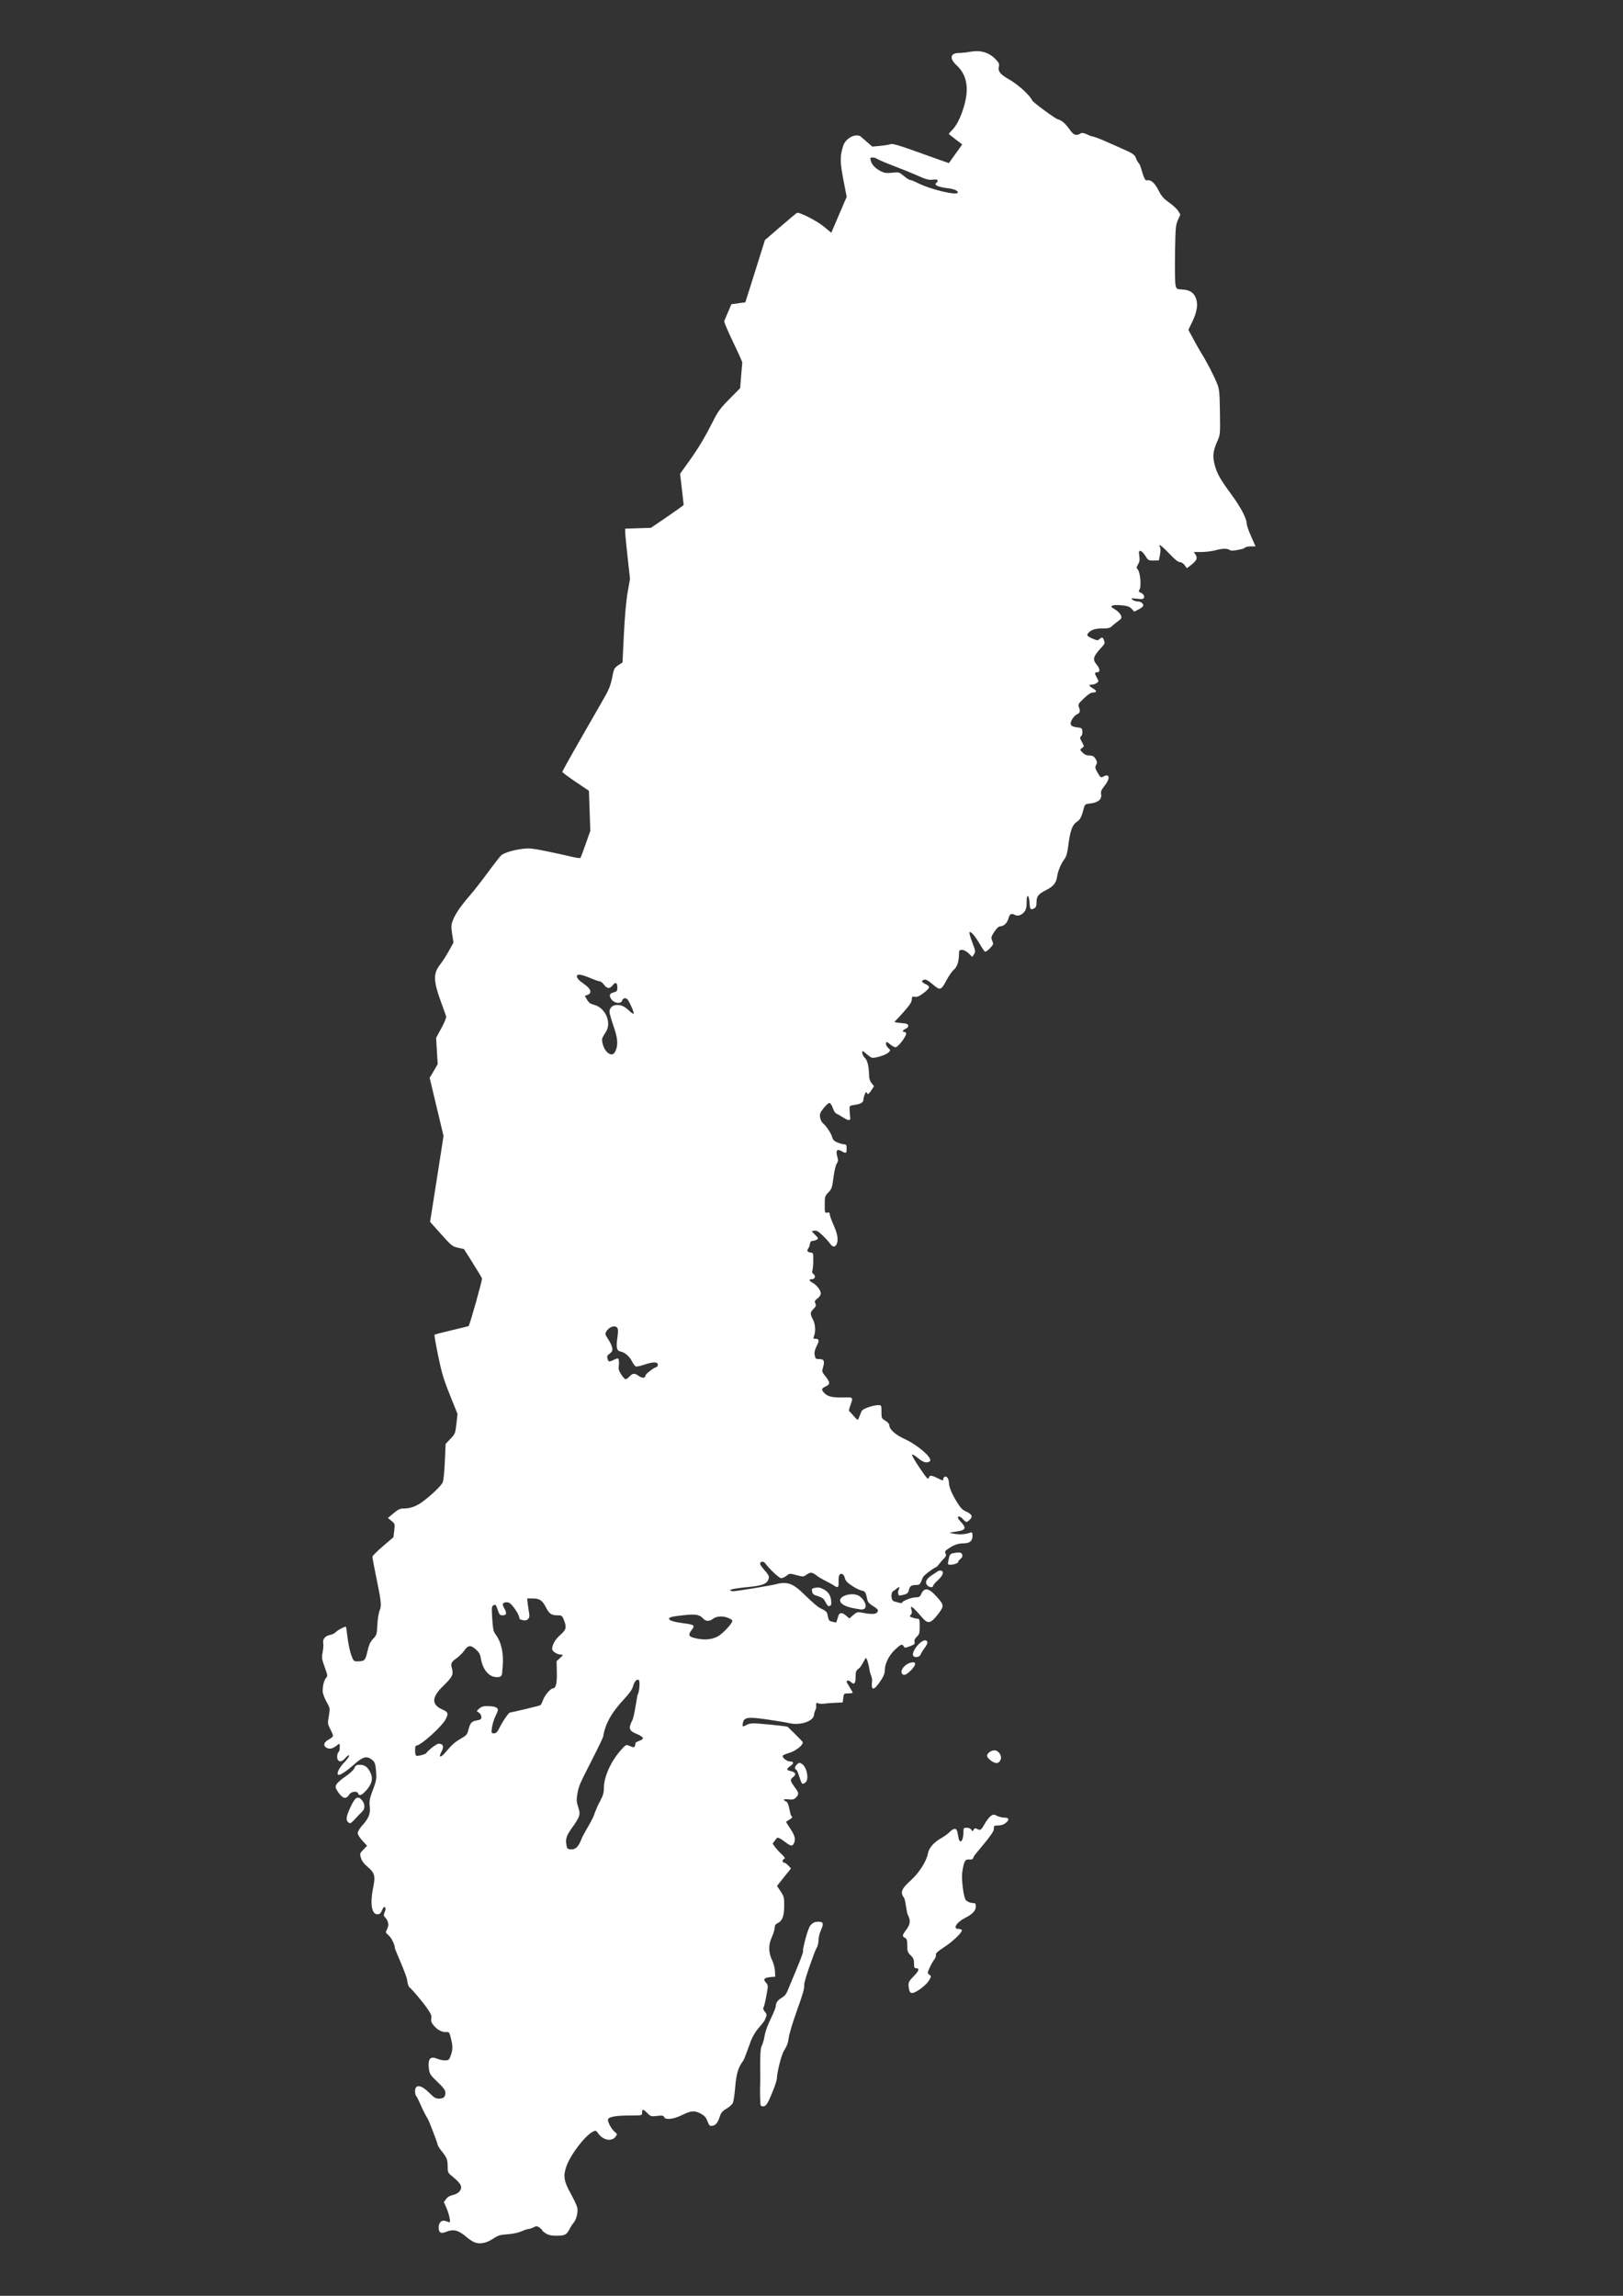 <?xml version="1.0" encoding="utf-8"?>
<!-- Generator: Adobe Illustrator 16.0.3, SVG Export Plug-In . SVG Version: 6.00 Build 0)  -->
<!DOCTYPE svg PUBLIC "-//W3C//DTD SVG 1.1//EN" "http://www.w3.org/Graphics/SVG/1.1/DTD/svg11.dtd">
<svg version="1.1" id="svg2" xmlns:svg="http://www.w3.org/2000/svg"
	 xmlns="http://www.w3.org/2000/svg" xmlns:xlink="http://www.w3.org/1999/xlink" x="0px" y="0px" width="744.094px"
	 height="1052.363px" viewBox="0 0 744.094 1052.363" enable-background="new 0 0 744.094 1052.363" xml:space="preserve">
<rect x="0" y="0" width="744.094" height="1052.363" fill="#333333" stroke="none"/>
<path id="path1380" fill="#FFFFFF" d="M217.303,1027.734c-0.872-0.395-2.379-1.408-3.349-2.254
	c-3.695-3.221-6.101-3.836-9.474-2.426c-2.354,0.982-3.367,0.359-3.367-2.07c0-2.307,1.458-3.57,3.31-2.865
	c0.767,0.291,1.519,0.529,1.672,0.529c0.596,0-0.259-3.998-1.404-6.566l-1.206-2.705l1.049-1.404
	c0.668-0.895,1.78-1.551,3.064-1.811c1.108-0.223,2.421-0.893,2.917-1.486c1.802-2.162,1.085-3.639-3.606-7.434
	c-1.521-1.23-1.674-1.613-1.674-4.176c0-3.145-0.387-4.107-2.902-7.221c-0.954-1.182-1.735-2.52-1.735-2.973
	c0-0.455-3.854-10.732-4.617-11.883c-0.753-1.133-2.144-3.865-3.09-6.07s-1.918-4.131-2.159-4.281
	c-0.241-0.148-0.438-1.076-0.438-2.059c0-3.363,2.832-3.01,6.604,0.822c2.062,2.096,2.86,2.572,4.301,2.572
	c2.154,0,3.006-0.766,3.006-2.703c0-1.146-0.793-2.227-3.613-4.92c-3.222-3.08-3.647-3.715-3.929-5.865
	c-0.613-4.678,0.541-6.146,3.77-4.797c1.01,0.422,2.626,0.768,3.59,0.768c1.433,0,1.856-0.258,2.316-1.416
	c1.259-3.166,1.357-4.756,0.508-8.234c-0.809-3.312-0.921-3.48-2.253-3.34c-1.809,0.189-4.035-0.979-5.749-3.016
	c-1.185-1.406-1.32-1.926-1.05-4.01c0.282-2.182-9.268-12.941-9.788-13.234c-0.668-0.379-1.076-1.488-1.391-3.789
	c-0.307-2.244-5.597-13.959-5.597-14.467c0-1.613-1.553-4.709-2.977-5.934c-1.3-1.117-1.335-1.264-0.623-2.596
	c0.958-1.787,0.714-3.789-0.638-5.248c-0.941-1.016-0.984-1.311-0.395-2.734c0.471-1.137,0.502-1.752,0.106-2.148
	c-0.396-0.395-0.778-0.018-1.336,1.316c-0.615,1.473-1.068,1.871-2.123,1.871c-2.763,0-3.464-5.066-1.802-13.025
	c0.924-4.426,0.421-6.102-2.586-8.621c-1.75-1.463-2.742-2.773-3.161-4.17c-0.588-1.963-0.548-2.098,1.105-3.805l1.715-1.77
	l-2.144-2.324c-1.239-1.346-2.144-2.834-2.144-3.529c0-0.701,0.959-2.264,2.302-3.748c2.775-3.066,3.588-5.225,3.201-8.498
	c-0.3-2.529-0.063-3.602,1.999-9.047c0.914-2.414,1.141-3.863,0.969-6.184c-0.331-4.455-0.586-5.168-2.295-6.385
	c-2.229-1.586-4.045-0.99-8.136,2.678c-3.403,3.053-6.51,5-7.074,4.438c-0.707-0.707,0.609-3.273,2.906-5.67
	c1.375-1.434,2.353-2.842,2.174-3.131c-0.182-0.295-0.911,0.189-1.663,1.104c-1.46,1.775-2.83,2.084-3.55,0.797
	c-0.517-0.924-0.223-3.166,0.47-3.596c0.25-0.154,0.454-1.113,0.454-2.133c0-1.705-0.072-1.793-0.901-1.107
	c-2.131,1.764-3.658,2.207-5.046,1.463c-1.842-0.986-1.46-2.58,0.923-3.852c1.062-0.566,1.932-1.324,1.932-1.684
	c0.001-0.359-0.569-1.752-1.267-3.092c-1.208-2.32-1.239-2.607-0.658-5.973c0.61-3.533,0.608-3.539-1.102-6.627
	c-0.968-1.746-1.711-3.828-1.711-4.787c0-2.535,0.632-5.031,1.533-6.051c0.851-0.965,0.884-0.779-1.21-6.713
	c-0.713-2.02-0.773-2.951-0.333-5.152c0.295-1.477,0.413-3.33,0.261-4.119c-0.351-1.826,0.942-3.328,3.237-3.76
	c0.935-0.174,2.115-0.777,2.624-1.34c0.835-0.924,4.267-2.691,4.581-2.361c0.071,0.076,0.393,2.338,0.717,5.031
	c0.323,2.691,1.073,6.227,1.665,7.857c0.998,2.744,1.194,2.961,2.682,2.955c3.479-0.016,3.793-0.316,4.753-4.553
	c0.69-3.051,1.282-4.355,2.613-5.773c1.636-1.74,1.732-2.059,1.945-6.439c0.125-2.58,0.592-5.49,1.06-6.609
	c0.951-2.273,0.789-3.721-1.86-16.615c-0.823-4.006-1.481-7.6-1.463-7.986c0.019-0.389,2.196-2.561,4.84-4.826l4.807-4.123
	l0.351-3.072c0.342-3,0.312-3.105-1.27-4.396l-1.621-1.322l2.577-2.174c2.042-1.723,2.985-2.174,4.545-2.176
	c3.194-0.004,5.907-0.99,8.924-3.242c3.854-2.877,8.201-7.025,9.009-8.598c0.406-0.789,0.809-4.516,1.032-9.539l0.366-8.242
	l2.215-2.318c2.131-2.232,2.234-2.49,2.727-6.861l0.512-4.543l-3.485-8.666c-2.9-7.209-3.807-10.238-5.401-18.035
	c-1.054-5.154-1.803-9.484-1.665-9.623s3.687-1.059,7.886-2.047s7.68-1.842,7.735-1.9c0.588-0.615,6.383-21.242,6.144-21.867
	c-0.177-0.463-2.11-3.682-4.295-7.154l-3.972-6.312l-2.714-0.584c-2.564-0.553-2.992-0.896-7.766-6.236l-5.051-5.65l1.692-10.67
	c0.931-5.867,2.319-14.727,3.084-19.686l1.393-9.015l-3.179-13.305l-3.179-13.304l1.833-3.127l1.833-3.128l-0.354-6.058
	l-0.354-6.058l2.438-4.472c1.341-2.46,2.319-4.859,2.173-5.333c-0.146-0.474-1.116-3.179-2.157-6.013
	c-3.805-10.365-3.902-13.636-0.529-17.882c0.966-1.217,2.718-3.947,3.894-6.068l2.138-3.856l-0.593-3.872
	c-0.497-3.249-0.466-4.227,0.196-6.076c1.047-2.927,3.683-6.833,7.758-11.494c1.836-2.1,5.635-6.948,8.443-10.773
	c2.807-3.826,5.538-7.332,6.069-7.792c1.361-1.178,5.551-2.453,9.751-2.967c3.045-0.373,4.655-0.22,10.792,1.029
	c3.967,0.807,9.068,1.919,11.334,2.472c2.267,0.553,4.263,0.847,4.436,0.654c0.172-0.193,1.266-3.069,2.431-6.392l2.117-6.04
	l-0.318-9.176l-0.318-9.176l-6.085-4.104c-3.347-2.257-6.095-4.309-6.105-4.56c-0.011-0.251,3.389-6.395,7.555-13.653
	s9.037-15.748,10.825-18.865c3.262-5.687,3.697-6.799,4.771-12.185c0.5-2.507,0.848-3.088,2.509-4.188l1.929-1.276l0.637-13.029
	c0.402-8.221,1.037-15.291,1.72-19.158l1.083-6.129l-1.101-9.886c-0.606-5.437-1.1-10.614-1.099-11.504l0.002-1.619l5.885-0.187
	l5.885-0.187l7.511-5.111c4.13-2.811,7.513-5.245,7.515-5.407c0.003-0.163-0.367-3.438-0.822-7.279l-0.827-6.982l3.886-5.421
	c4.531-6.323,7.337-10.989,11.112-18.482c2.337-4.64,3.424-6.118,7.637-10.384l4.912-4.975l0.443-5.587
	c0.244-3.073,0.483-5.82,0.531-6.105c0.047-0.285-1.807-4.434-4.121-9.22c-2.314-4.787-4.195-9.191-4.181-9.787l3.322-7.782
	l3.191-0.428l3.192-0.427l2.309-7.301c1.27-4.016,3.286-10.431,4.482-14.256l2.173-6.956l7.162-6.183
	c3.939-3.4,7.347-6.248,7.571-6.327c1.127-0.397,9.238,3.764,12.314,6.318l3.4,2.821l3.523-8.239l3.525-8.239l-1.518-7.851
	c-1.576-8.158-1.59-10.952-0.076-15.539c1.107-3.355,5.291-5.7,7.84-4.394l5.508,4.765l3.605-0.335
	c1.982-0.184,4.141-0.537,4.797-0.783c0.926-0.349,3.994,0.565,13.812,4.113c6.943,2.508,12.74,4.565,12.885,4.57l6.125-8.556
	c0,0-6.129-4.622-6.129-4.815s0.594-0.908,1.318-1.589c2.127-1.999,4.201-6.111,5.678-11.252c2.355-8.214,1.238-14.278-3.428-18.598
	c-3.469-3.211-2.959-5.672,1.176-5.672c1.15,0,3.52-0.263,5.262-0.584c4.381-0.807,8.27,0.312,11.172,3.214
	c1.783,1.784,2.027,2.289,1.738,3.607c-0.48,2.185,0.658,3.62,4.641,5.847c4.012,2.243,9.66,7.359,10.582,9.583
	c0.408,0.986,10.547,8.383,11.672,8.687c2.033,0.547,3.418,1.773,6.018,5.325c1.531,2.092,2.752,2.395,4.648,1.152
	c1.09-0.713,4.266,1.295,4.795,1.295c0.531,0,2.889,0.812,5.24,1.803c2.354,0.992,10.689,4.702,12.133,5.41
	c1.947,0.957,2.758,1.696,3.139,2.873c0.283,0.871,0.912,1.98,1.398,2.464c1.033,1.031,2.031,8.017,3.52,7.72
	c2.014-0.403,3.65,1.055,5.682,5.062c1.133,2.233,2.213,3.433,4.594,5.103c1.711,1.201,3.572,2.929,4.137,3.84l1.023,1.656
	l-1.121,2.514c-1.029,2.308-1.139,3.55-1.33,15.137c-0.117,6.943-0.016,13.511,0.223,14.596c0.43,1.953,0.461,1.975,3.113,2.118
	c3.277,0.177,5.133,1.318,6.166,3.791c1.152,2.755,0.641,6.393-1.529,10.878l-1.848,3.819c0,0,4.271,8.021,5.672,10.253
	c2.857,4.561,6.018,10.663,7.594,14.668c0.914,2.319,1.074,4.04,1.201,12.88c0.146,10.055,0.129,10.249-1.211,13.295
	c-1.936,4.404-2.219,6.81-1.248,10.6c1.059,4.128,2.477,6.673,7.59,13.615c4.361,5.921,7.125,11.134,7.125,13.443
	c0,0.747,0.914,3.418,2.031,5.937l2.033,4.578h-2.227c-1.352,0-2.48,0.304-2.869,0.773c-0.352,0.425-5.814,1.543-6.498,1.027
	c-1.252-0.948-3.355-0.947-6.896,0.003c-1.559,0.418-4.404,0.764-6.324,0.767l-3.49,0.006l0.822,1.253
	c1.021,1.559,0.484,2.747-2.15,4.756l-1.855,1.415l-1.016-1.394c-0.59-0.811-1.506-1.394-2.189-1.394
	c-0.793,0-2.355-1.252-4.822-3.864c-3.477-3.685-5.379-4.997-4.289-2.96c0.305,0.568,0.295,1.861-0.023,3.478l-0.51,2.573
	l-2.416,0.035c-2.305,0.034-2.48-0.067-3.801-2.19c-0.762-1.224-1.77-2.225-2.236-2.225c-0.717,0-0.797,0.366-0.504,2.315
	c0.262,1.752,0.127,2.687-0.557,3.843c-0.818,1.388-0.828,1.613-0.1,2.451c1.08,1.24,1.639,7.579,0.795,9.009
	c-0.447,0.761-0.465,1.125-0.057,1.273c1.516,0.555,2.412,1.618,2.084,2.475c-0.299,0.776-0.773,0.858-3.305,0.574
	c-2.717-0.305-2.875-0.268-1.957,0.457c0.551,0.434,1.605,0.788,2.346,0.788c1.445,0,2.58,0.833,2.58,1.896
	c0,0.363-0.932,1.135-2.07,1.716l-2.072,1.057l-1.186-1.28c-0.938-1.011-1.896-1.353-4.559-1.625
	c-1.926-0.197-3.754-0.131-4.264,0.153c-0.777,0.436-0.66,0.635,0.924,1.57c2.473,1.459,3.777,3.47,2.92,4.502
	c-0.352,0.423-3.143,2.417-3.838,3.112c-1.061,1.061-1.762,1.265-4.346,1.265c-3.369,0-5.107,0.487-6.418,1.797
	c-1.281,1.282-1.072,1.664,1.547,2.823c2.15,0.952,2.488,0.98,3.26,0.282c1.189-1.076,1.5-0.988,2.102,0.593
	c0.449,1.184,0.318,1.591-0.957,2.962c-4.074,4.382-4.467,5.697-2.424,8.125c1.58,1.879,1.701,3.513,0.258,3.513
	c-1.266,0-1.289,0.484-0.129,2.56c0.869,1.555,0.865,1.64-0.1,2.36c-0.549,0.411-1.535,0.747-2.189,0.747
	c-1.619,0-1.488,0.599,0.359,1.651c1.928,1.096,1.982,1.953,0.125,1.967c-0.996,0.008-2.238,0.802-4.193,2.682
	c-2.617,2.517-2.746,2.757-2.221,4.148c0.68,1.799,0.434,2.556-1.045,3.216c-0.621,0.277-1.584,1.287-2.137,2.244
	c-1.33,2.296-0.68,3.331,2.307,3.67c2.09,0.237,2.279,0.382,2.422,1.847c0.09,0.927-0.156,1.848-0.592,2.208
	c-0.643,0.535-0.594,0.895,0.361,2.639c1.104,2.015,1.104,2.021,0.074,2.773c-1.021,0.747-1.02,0.765,0.219,2.083
	c0.812,0.864,1.805,1.333,2.834,1.337c1.898,0.009,2.512,0.372,3.363,1.989c0.514,0.973,0.516,1.467,0.008,2.413
	c-0.549,1.028-0.449,1.509,0.744,3.543c1.369,2.336,1.391,2.349,2.836,1.601c2.758-1.426,2.922,1.133,0.285,4.414
	c-1.463,1.822-1.764,2.569-1.539,3.841c0.395,2.243-1.357,3.767-4.805,4.175c-2.6,0.308-2.666,0.359-3.195,2.432
	c-0.896,3.521-1.621,4.994-2.854,5.8c-2.457,1.61-3.324,4.011-4.34,12.022c-0.322,2.55-0.844,4.293-1.541,5.152
	c-1.547,1.908-3.096,5.555-3.445,8.116c-0.395,2.867-1.684,4.484-4.867,6.098c-3.74,1.896-4.568,2.912-4.568,5.614
	c0,1.747-0.24,2.429-0.996,2.834c-1.738,0.93-2.041,0.603-2.199-2.389c-0.209-3.966-1.439-4.437-1.336-0.512
	c0.049,1.911-0.215,3.264-0.816,4.183c-1.115,1.701-3.129,2.53-4.441,1.827c-1.777-0.951-2.518-0.585-3.086,1.526
	c-0.58,2.153-2.111,3.605-3.855,3.655c-0.668,0.02-1.623,0.93-2.645,2.521c-1.479,2.305-1.549,2.611-0.93,4.085
	c0.635,1.509,0.578,1.69-1.08,3.449c-0.963,1.021-1.99,1.708-2.283,1.527c-0.293-0.182-1.439-1.884-2.551-3.784
	c-2.104-3.604-3.941-5.662-4.529-5.074c-0.189,0.189,0.383,2.251,1.271,4.581c1.51,3.95,1.564,4.318,0.816,5.46l-0.803,1.225
	l-1.652-1.6c-1.02-0.988-2.184-1.601-3.043-1.601c-1.264,0-1.393,0.179-1.404,1.932c-0.021,3.357-0.889,5.993-2.361,7.168
	c-0.766,0.612-2.227,2.683-3.246,4.601c-2.615,4.925-2.973,5.04-6.441,2.076c-2.119-1.812-3.143-2.367-3.906-2.125
	c-1.504,0.478-1.275,1.128,0.736,2.081c2.188,1.039,1.986,1.744-1.189,4.169c-1.736,1.325-2.764,1.761-3.799,1.609
	c-1.264-0.186-1.42-0.048-1.42,1.244c0,1.066-0.961,2.545-3.609,5.55c-1.986,2.254-3.898,4.284-4.252,4.512
	c-0.375,0.243,0.744,0.521,2.705,0.673c2.643,0.203,3.379,0.445,3.514,1.153c0.107,0.562-0.324,1.121-1.154,1.499
	c-1.459,0.665-1.762,1.469-0.553,1.469c0.426,0,0.773,0.375,0.773,0.833c0,1.182-3.461,5.75-4.641,6.124
	c-1.164,0.369-3.809-2.32-4.102-2.32c-0.93,0-0.572,1.797,0.547,2.755c1.031,0.884,1.039,0.967,0.172,1.923
	c-0.988,1.093-5.246,2.536-7.48,2.536c-0.93,0-4.139-3.092-4.299-3.092c-0.756,0-0.168,2.252,0.789,3.027
	c1.17,0.947,1.953,4.04,1.988,7.852c0.016,1.633,0.373,2.822,1.139,3.796l1.115,1.418c0,0-2.498,4.431-3.021,3.45
	c-0.549-1.024-0.58-1.017-1.174,0.289c-0.336,0.737-0.611,1.765-0.611,2.283c0,1.382-1.17,2.131-3.963,2.536
	c-2.434,0.353-2.477,0.392-2.414,2.151c0.037,0.985,0.152,2.487,0.258,3.338c0.174,1.38,0.059,1.53-1.074,1.403
	c-0.699-0.078-3.982-2.34-4.73-2.624c-0.961-0.364-1.582-1.172-2.105-2.739c-0.406-1.223-1.088-2.291-1.514-2.373
	c-0.426-0.083-1.643,0.961-2.703,2.318c-1.637,2.092-1.887,2.744-1.646,4.271c0.156,0.992,0.695,2.152,1.201,2.578
	c1.629,1.377,3.838,4.653,4.326,6.418c0.369,1.342,0.928,1.901,2.535,2.545c1.135,0.453,2.521,0.824,3.082,0.824
	c0.842,0,1.02,0.351,1.02,2.013c0,1.764-0.129,1.979-1.039,1.741c-0.57-0.148-2.047-1.178-2.598-1.178
	c-1.115,0-1.258,0.914-0.533,3.438c0.354,1.234,0.268,1.91-0.361,2.809c-0.465,0.662-1.121,3.441-1.492,6.326
	c-0.604,4.672-0.816,5.303-2.33,6.863c-1.574,1.625-1.666,1.932-1.68,5.604c-0.014,3.754,0.025,3.877,1.146,3.662
	c0.887-0.168,1.158,0.02,1.158,0.803c0,0.562,0.812,2.82,1.805,5.016c1.828,4.053,2.248,6.963,1.27,8.793
	c-0.74,1.383-1.826,1.246-2.92-0.367c-0.51-0.752-2.057-2.453-3.439-3.781c-1.943-1.865-2.799-2.359-3.771-2.174l-1.258,0.24
	l1.637,1.689c1.59,1.641,1.607,1.703,0.584,2.25c-0.578,0.311-1.557,0.562-2.175,0.562c-0.862,0-0.914,2.43-1.3,2.939
	c-1.074,1.416-0.873,2.129,0.651,2.309c1.361,0.16,1.386,0.23,1.357,3.77c-0.016,1.982-0.205,4.023-0.42,4.533
	c-0.266,0.627-0.095,1.143,0.53,1.6c1.158,0.846,0.658,2.367-0.776,2.367c-1.442,0-1.311,0.717,0.292,1.572
	c1.921,1.029,3.814,3.457,3.814,4.893c0,0.766-0.57,1.656-1.504,2.346c-1.281,0.947-1.428,1.283-0.982,2.262
	c0.434,0.949,0.293,1.381-0.812,2.486c-1.609,1.607-1.655,2.342-0.309,4.855c1.107,2.064,1.342,5.432,0.529,7.572
	c-0.455,1.197-0.383,1.32,0.771,1.32c1.018,0,1.275,0.262,1.275,1.289c0,0.709-2.164,3.789-1.812,5.865
	c0.338,2.004,0.455,2.121,2.133,2.121c2.186,0,2.613,0.895,1.773,3.703c-0.592,1.973-0.545,2.182,0.887,3.963
	c2.418,3.01,2.482,3.844,0.373,4.85c-2.119,1.012-2.205,1.428-0.648,3.104c1.488,1.6,3.785,2.117,8.76,1.969
	c4.518-0.137,4.492-0.168,3.094,3.748c-0.695,1.943-0.756,2.582-0.26,2.748c0.354,0.119,2.996,3.736,3.746,3.736
	c0.215,0,1.477-3.859,2.01-4.344c1.145-1.035,5.252-2.354,7.334-2.354c1.443,0,1.465,0.043,1.465,3.041
	c0,2.928,0.066,3.078,1.803,4.104c1.084,0.641,1.803,1.467,1.803,2.072c0,1.867,2.705,4.305,6.955,6.268
	c6.469,2.988,13.369,9.162,11.537,10.322c-1.412,0.895-2.963,0.438-5.424-1.598c-1.377-1.137-2.588-1.809-2.693-1.492
	s1.516,3.096,3.604,6.174c3.199,4.717,3.844,5.418,4.088,4.455c0.34-1.328,1.291-1.283,4.186,0.193
	c2.297,1.172,2.479,1.191,2.479,0.264c0-0.396,0.344-0.852,0.766-1.012c0.885-0.34,1.801,1.086,1.834,2.854
	c0.035,1.879,1.217,4.748,3.537,8.588c1.658,2.744,2.607,3.752,4.215,4.477c2.803,1.264,3.336,2.359,1.832,3.771
	c-1.48,1.393-1.67,1.381-3.121-0.186c-1.238-1.336-2.365-1.689-2.365-0.746c0,0.299,0.701,1.285,1.557,2.191
	c2.449,2.592,1.945,3.611-2.07,4.184l-3.35,0.479c0,0,4.57,1.84,9.66-0.004c0.713-0.258,0.902,0.084,0.902,1.51
	c0,2.42-1.303,3.463-4.316,3.463c-2.406,0-4.398,0.748-7.146,2.682c-1.168,0.82-1.324,1.17-0.885,1.99
	c0.439,0.822,0.217,1.311-1.289,2.816c-1,1.002-2.342,3.068-2.98,3.348c-1.688,0.734-5.629,3.736-6.074,4.629
	c-0.211,0.42-0.635,1.402-0.943,2.182c-0.449,1.141-0.889,1.418-2.244,1.426c-2.164,0.01-2.809,0.445-3.248,2.191
	c-0.41,1.633-0.768,1.916-3.086,2.439c-1.582,0.357-1.709,0.285-1.912-1.098c-0.119-0.814,0.627-1.887,0.619-2.383
	c-0.016-0.801-2.193,1.365-2.689,1.555c-1.367,0.523-1.264,4.314,0.129,4.758c0.568,0.18,3.607,1.076,3.607,0.818
	c0-0.818,4.371-2.623,6.355-2.623c1.59,0,2.014-0.238,2.533-1.416c1.408-3.205,3.443-2.961,6.891,0.83
	c3.754,4.127,3.791,4.504,0.812,8.391c-3.172,4.139-4.572,4.484-6.969,1.715c-3.775-4.363-5.156-5.645-5.375-4.994
	c-0.123,0.365,0.871,2.387,0.135,3.199c-0.881,0.975-0.865,1.027,0.477,1.537c0.766,0.291,1.838,0.527,2.387,0.527
	c0.889,0,0.998,0.383,0.998,3.518c0,3.104-0.154,3.662-1.316,4.752c-0.904,0.85-1.229,1.58-1.037,2.342
	c0.234,0.932-0.096,1.248-2.104,2.014c-2.193,0.838-2.418,0.844-2.852,0.068c-0.699-1.25-1.234-1.062-3.859,1.348
	c-2.791,2.562-4.793,6.486-4.799,9.414c-0.004,1.506-0.508,2.836-1.844,4.863c-3.201,4.859-4.621,4.912-3.998,0.148
	c0.168-1.289-0.885-3.176-1.074-4.379c-0.541-3.436-1.33-6.055-1.828-6.055c-0.25,0-1.904,3.729-2.898,4.521
	c-1.596,1.273-1.76,1.652-1.76,4.078c0,2.969-0.633,3.77-2.004,2.527c-1.088-0.984-2.123-1.072-2.104-0.178
	c0.01,0.354,2.947,4.811,2.791,4.965c-0.154,0.154-1.139,0.289-2.186,0.299c-1.834,0.016-1.916,0.094-2.164,2.078l-0.258,2.061
	c0,0-6.734,0.295-8.039,0.506c-1.52,0.246-2.77,0.17-3.479-0.209c-1.148-0.613-0.291,1.803-0.83,2.834
	c-0.432,0.828-0.785,1.922-0.787,2.432c-0.01,2.965-6.201,5.121-11.315,3.941c-1.571-0.361-6.299-1.148-10.504-1.75
	c-8.612-1.229-10.293-0.965-10.803,1.688c-0.348,1.811-0.234,1.865,1.749,0.84c1.336-0.691,2.495-0.809,5.587-0.57
	c5.451,0.422,12.976,1.254,13.178,1.455c0.093,0.092,6.952,6.643,6.952,7.141c0,1.447-3.364,4.006-6.442,4.9
	c-1.558,0.453-2.831,1.039-2.831,1.303c0,0.943,2.085,2.539,3.318,2.539c1.904,0,2.022,0.826,0.294,2.057
	c-1.944,1.385-1.954,1.895-0.042,2.314c2.442,0.537,2.887,1.52,1.264,2.797c-1.54,1.211-1.445,1.652,1.102,5.145
	c1.56,2.139,1.591,2.83,0.187,4.234c-0.882,0.883-1.522,1.041-3.349,0.836c-2.514-0.283-2.931,0.178-0.971,1.07
	c1.107,0.506,1.604,5.771,2.104,6.324c0.754,0.834,0.705,0.973-0.645,1.816c-0.803,0.504-1.539,0.969-1.635,1.031
	c-0.097,0.064,0.773,1.514,1.932,3.219c2.126,3.131,2.552,4.973,1.574,6.801c-0.751,1.402-1.333,1.268-4.359-1.018
	c-1.875-1.416-2.885-1.877-3.396-1.555l-1.933,2.576c0.648,1.154,2.285,3.133,3.636,4.396c1.827,1.709,2.259,2.373,1.687,2.594
	c-0.952,0.365-1.021,1.73-0.086,1.73c0.376,0,1.245,0.6,1.932,1.332l1.249,1.332l-6.415,8.018l1.662,2.512
	c1.533,2.32,1.66,2.832,1.636,6.639c-0.03,4.713-0.837,6.875-2.94,7.885c-1.047,0.502-1.413,1.053-1.413,2.131
	c0,0.801-0.606,2.781-1.348,4.4c-1.61,3.518-1.54,6.996,0.216,10.623c0.615,1.27,1.18,3.461,1.254,4.867l0.136,2.557l-2.054,0.166
	c-2.981,0.244-3.667,0.98-2.282,2.455c0.844,0.898,1.039,1.586,0.82,2.885c-0.841,5.002-1.466,7.879-1.868,8.598
	c-0.321,0.574-0.021,1.295,1.05,2.514c0.825,0.939-0.214,2.373-0.214,2.627c0,0.814-2.673,3.756-3.627,4.922
	c-0.954,1.164-2.249,3.391-2.878,4.947c-0.628,1.557-3.072,8.701-3.648,9.434c-2.203,2.799-3.181,6.033-3.667,12.123
	c-0.262,3.268-0.757,6.523-1.101,7.23c-0.343,0.709-1.668,1.895-2.943,2.635c-1.889,1.098-2.461,1.793-3.091,3.75
	c-0.897,2.791-1.845,3.891-3.526,4.094c-1,0.119-1.349-0.24-2.059-2.133c-0.675-1.797-1.344-2.537-3.174-3.514
	c-2.801-1.496-4.323-1.348-8.847,0.859c-3.693,1.801-7.315,2.143-7.854,0.74c-0.268-0.699-0.809-0.785-3.188-0.506
	c-2.76,0.324-2.929,0.273-4.609-1.406c-1.875-1.875-2.293-1.875-2.293,0.008c0,1.188-0.068,1.201-5.796,1.203
	c-6.035,0.004-9.38,0.586-9.81,1.705c-0.367,0.957,1.513,4.549,3.014,5.756c1.201,0.965,1.236,1.117,0.5,2.156
	c-1.76,2.492-5.731,1.812-7.994-1.363c-1.052-1.479-1.17-1.516-2.526-0.814c-3.67,1.896-10.333,10.68-12.139,16.002
	c-1.48,4.359-1.113,6.645,1.966,12.219c1.521,2.752,2.913,5.74,3.093,6.639c0.4,2.002-0.476,5.512-1.722,6.902
	c-0.508,0.566-1.335,1.842-1.836,2.834c-1.32,2.609-2.171,3.057-5.845,3.074c-2.453,0.014-3.729-0.256-5.023-1.055
	c-0.955-0.59-1.735-1.26-1.735-1.486c0-0.229-0.563-0.783-1.252-1.234c-1.113-0.73-1.413-0.736-2.705-0.062
	c-0.799,0.416-1.829,0.758-2.289,0.76s-1.928,0.486-3.263,1.076c-1.446,0.641-4.022,1.182-6.377,1.34
	c-3.43,0.23-4.307,0.506-6.656,2.082C222.882,1028.306,219.758,1028.847,217.303,1027.734z M266.645,842.802
	c0.612-1.68,4.962-8.617,5.584-10.531s1.917-4.908,2.876-6.654c1.365-2.486,1.746-3.773,1.749-5.926
	c0.008-5.477,3.475-12.918,8.504-18.25c1.705-1.807,1.711-1.809,3.578-1.029c1.967,0.822,2.083,0.75,2.446-1.502
	c0.091-0.566,3.567-1.336,3.409-2.16c-0.097-0.502-1.364-1.35-3-2.004c-3.438-1.379-3.771-2.514-1.849-6.309
	c0.929-1.832,2.182-11.414,2.418-11.717c0.766-0.977,1.162-6.23,0.501-6.639c-0.926-0.572-2.036,0.654-2.648,2.926
	c-0.369,1.371-1.66,3.236-3.858,5.578c-5.941,6.324-8.896,11.562-9.812,17.389c-0.193,1.23-7.837,15.957-9.154,18.65
	c-1.979,4.047-2.489,5.703-2.938,9.533c-0.424,3.625,2.297,5.828,0.73,9.053c-2.245,4.621-6.131,7.408-5.617,11.525
	c0.335,2.682,0.419,2.807,1.991,2.969C263.816,847.937,265.29,846.517,266.645,842.802z M195.446,803.587
	c0-0.383,4.542-4.447,5.827-4.322c2.021,0.195,2.362,1.406,1.072,3.805c-1.437,2.666-0.318,2.797,1.858,0.217
	c3.112-3.688,4.205-4.66,7.169-6.373c2.485-1.438,2.853-1.875,3.391-4.031c0.786-3.148,1.441-3.869,3.898-4.283
	c1.693-0.287,2.031-0.545,2.031-1.557c0-0.668-0.485-1.553-1.078-1.969l-1.078-0.754l1.078-1.078
	c0.593-0.594,1.715-1.111,2.495-1.152c2.865-0.152,5.042,0.178,5.76,0.871c0.637,0.617,0.553,1.086-0.614,3.471
	c-0.743,1.516-1.51,3.959-1.705,5.428c-0.344,2.59-0.316,2.67,0.916,2.67c1.031,0,1.548-0.557,2.749-2.963
	c1.505-3.016,4.358-6.998,4.741-6.615c0.116,0.117,13.482-3.051,13.782-3.299c0.3-0.25,0.855-1.338,1.235-2.418
	c0.746-2.123,3.458-5.314,4.519-5.314c1.356,0,1.911-2.279,1.794-7.371l-0.117-5.055l1.622-1.516
	c1.491-1.393,1.532-1.514,0.511-1.514c-1.815,0-4.151-1.467-4.151-2.607c0-1.977,1.419-4.408,3.794-6.498
	c2.669-2.35,2.921-3.455,1.56-6.857c-0.772-1.93-0.968-2.07-2.868-2.07c-2.832,0-3.836-0.678-5.311-3.59
	c-1.646-3.246-2.964-4.139-6.12-4.139h-2.532l0.321,2.732c0.176,1.502,0.462,3.436,0.634,4.295c0.415,2.072-0.849,3.41-2.782,2.947
	c-1.708-0.408-1.627-0.338-1.88-1.652c-0.291-1.512-3.186-5.615-4.434-6.281c-1.184-0.635-3.061-0.201-3.034,0.699
	c0.01,0.334,0.35,1.188,0.755,1.896c1.212,2.121,0.983,3.092-0.731,3.092c-1.347,0-1.593-0.27-2.359-2.572
	c-0.759-2.287-0.965-2.514-1.846-2.043c-0.914,0.49-0.965,0.939-0.66,5.793c0.224,3.547,0.408,6.033,1.29,7.174
	c5.176,6.691,3.304,16.264,3.304,17.504c0,2.199-0.84,2.48-2.475,2.479c-3.617-0.004-6.488-3.426-7.365-8.777
	c-0.29-1.77-0.829-2.691-2.345-4.012c-2.344-2.043-3.514-1.885-5.281,0.715c-0.658,0.969-2.173,2.469-3.367,3.334
	c-2.621,1.898-2.862,2.436-2.188,4.877c0.739,2.674,0.114,3.9-4.013,7.891c-5.422,5.238-5.515,8.557-0.306,10.861
	c2.553,1.129,2.781,1.799,1.473,4.33c-1.803,3.486-11.528,12.213-13.611,12.213c-0.534,0-0.652,3.07-0.166,4.336
	C190.963,805.46,195.446,803.968,195.446,803.587z M328.91,750.197c1.84-0.926,5.576-4.621,6.591-6.518
	c0.475-0.885,0.309-1.135-1.247-1.877c-2.471-1.178-5.664-1.102-7.287,0.174c-1.649,1.299-3.329,1.316-4.477,0.047
	c-1.749-1.932-3.472-2.25-8.964-1.652c-5.461,0.594-6.793,0.922-6.793,1.674c0,0.762,2.52,1.508,7.08,2.096
	c4.586,0.594,4.945,0.941,3.224,3.129c-1.533,1.949-1.301,2.836,0.902,3.439C322.27,751.894,325.87,751.726,328.91,750.197z
	 M384.635,740.046c0.795-0.957,1.73-0.791,3.336,0.59l1.438,1.236l1.756-1.541c1.426-1.252,2.055-1.482,3.357-1.227
	c4.189,0.822,6.518,0.918,7.266,0.299c1.25-1.037,0.92-1.727-1.527-3.205c-1.596-0.963-2.393-1.834-2.596-2.83
	c-0.701-3.463-1.033-4.012-2.582-4.271c-0.844-0.143-2.85-1.123-4.455-2.178c-2.182-1.436-3.006-2.322-3.268-3.514
	c-0.383-1.742-1.541-2.502-2.441-1.602c-0.314,0.314-0.52,1.736-0.455,3.16c0.133,2.906-0.27,3.15-2.535,1.537
	c-0.811-0.578-5.834-2.969-7.016-3.92c-2.479-1.996-3.29-2.109-5.215-0.729c-1.339,0.961-1.522,0.967-4.539,0.16
	c-3.086-0.826-3.17-0.82-4.577,0.287c-0.789,0.621-1.892,1.129-2.451,1.129c-0.9,0-5.406-4.229-7.347-6.895
	c-0.755-1.035-2.328-0.824-2.303,0.309c0.008,0.363,0.936,1.695,2.061,2.961c2.16,2.428,2.372,3.084,1.516,4.684
	c-0.907,1.695-3.117,2.406-9.362,3.01c-3.316,0.32-6.562,0.787-7.213,1.035c-1.162,0.443-1.156,0.459,0.336,0.848
	c0.915,0.238,18.136-2.705,19.938-3.203c5.09-1.404,7.684,0.004,10.829,2.684c1.511,1.289,7.328,7.236,9.355,8.221
	c2.973,1.445,3.209,1.689,3.598,3.734c0.344,1.805,0.658,2.24,1.803,2.492c0.764,0.168,1.619,0.363,1.902,0.436
	S384.34,740.402,384.635,740.046z M391.813,737.275c-5.559-0.924-8.15-3.236-5.779-5.156c1.75-1.416,5.557-1.795,7.506-0.744
	c2.766,1.49,4.4,5.455,2.541,6.168c-0.447,0.172-0.969,0.285-1.158,0.252S393.333,737.527,391.813,737.275z M377.141,732.619
	c-2.48-1.625-4.373-0.895-4.785-2.953c-0.285-1.428-0.181-1.555,1.523-1.875c1.393-0.26,2.32-0.066,3.891,0.816
	c2.197,1.234,3.203,2.969,3.332,5.738c0.068,1.463-0.104,1.729-1.209,1.855C379.161,736.285,378.313,733.384,377.141,732.619z
	 M288.626,630.939c1.48-1.561,2.3-1.6,4.264-0.201c1.588,1.131,3.024,1.016,3.024-0.24c0-0.695,4.312-3.93,5.241-3.93
	c0.234,0,0.427-0.463,0.427-1.029c0-1.381-2.116-1.371-6.268,0.027c-1.729,0.582-3.451,0.941-3.825,0.799
	c-0.375-0.145-1.148-1.178-1.72-2.299c-1.2-2.352-3.275-4.148-5.251-4.543c-1.027-0.205-1.456-0.672-1.688-1.832
	c-0.463-2.316,0.884-6.686,0.395-8.512c-0.634-2.363-4.696-0.916-5.623,2.004c-0.366,1.152,2.607,3.701,3.122,7.012
	c0.327,2.102-2.326,2.426-2.326,3.633c0,0.793,0.278,1.721,0.619,2.061c0.767,0.768,4.033-1.863,4.474-1.039
	c0.277,0.518,0.378,1.881,0.225,3.027c-0.228,1.699-0.018,2.482,1.134,4.223c0.778,1.174,1.673,2.133,1.99,2.127
	C287.153,632.222,287.958,631.642,288.626,630.939z M282.287,481.551c1.169-2.799,0.893-5.792-1.052-11.356
	c-0.989-2.831-1.8-5.708-1.803-6.395c-0.007-1.838,1.42-3.132,3.458-3.132c2.125,0,3.475,0.649,5.675,2.731
	c0.917,0.868,1.805,1.439,1.974,1.271s-0.4-1.834-1.264-3.7c-1.214-2.624-1.819-3.393-2.666-3.393c-0.662,0-1.202,0.407-1.365,1.03
	c-0.424,1.623-3.387,1.404-4.768-0.353c-1.431-1.818-1.164-2.834,0.884-3.365c1.477-0.383,1.674-0.641,1.674-2.191
	c0-2.313-0.823-2.737-2.119-1.09c-1.374,1.747-2.58,1.683-3.982-0.214c-0.628-0.851-1.497-1.546-1.929-1.546
	s-2.42-0.695-4.417-1.546c-3.877-1.649-6.101-1.967-6.101-0.871c0,0.943,0.986,2.053,3.091,3.478c3.339,2.26,4.05,4.268,1.811,5.119
	l-1.28,0.486l1.04,1.763c0.783,1.327,1.579,1.897,3.224,2.312c5.214,1.313,8.207,8.298,5.356,12.501
	c-0.651,0.961-1.349,2.178-1.55,2.703c-0.537,1.4,0.557,4.899,1.974,6.316C279.942,483.9,281.386,483.706,282.287,481.551z
	 M439.143,88.185c0-0.793-1.82-1.554-4.486-1.875c-4.637-0.559-6.807-1.592-5.303-2.522c0.285-0.175,0.516-0.625,0.516-0.998
	c0-0.497-0.604-0.611-2.248-0.426c-1.844,0.208-3.07-0.115-6.826-1.799c-2.518-1.129-7.469-3.148-11.002-4.487
	s-6.887-2.761-7.457-3.159c-0.568-0.398-1.586-0.724-2.262-0.724c-1.082,0-1.188,0.169-0.877,1.417
	c0.457,1.846,2.102,3.584,4.605,4.867c1.658,0.85,2.572,0.972,5.193,0.691c3.104-0.332,3.238-0.294,5.379,1.495
	c1.209,1.009,2.521,1.835,2.92,1.835s1.826,0.567,3.172,1.261C426.491,86.865,439.143,89.862,439.143,88.185z M348.787,965.169
	c-0.306-0.496-0.438-6.812-0.232-11.182c0.067-1.416-0.335-13.885,0.494-15.738c0.534-1.191,1.095-2.891,1.247-3.775
	c0.565-3.297,1.358-5.598,3.344-9.703c1.121-2.32,2.039-4.65,2.039-5.18c0-1.521,0.867-2.758,2.691-3.838
	c1.664-0.984,2.256-1.859,3.509-5.188c0.35-0.93,6.661-15.482,6.282-16.09c-0.357-0.572,2.117-10.477,3.418-11.934
	c1.085-1.215,1.876-1.594,3.429-1.646c2.51-0.084,2.783,0.75,1.309,3.986c-0.582,1.281-1.061,3.328-1.062,4.547
	c-0.002,1.346-0.406,2.826-1.027,3.764c-0.562,0.85-5.727,15.109-5.533,16.65c0.184,1.451-0.58,4.164-3.242,11.523
	c-1.929,5.334-3.642,11.004-3.84,12.713c-0.258,2.223-0.849,3.846-2.117,5.814c-1.419,2.203-3.301,10.652-3.301,12.578
	c0,1.922-3,8.857-3.673,10.275c-0.832,1.754-1.576,2.627-2.333,2.734C349.578,965.568,348.947,965.427,348.787,965.169z
	 M416.797,911.933c-0.582-2.904-0.35-3.596,1.996-5.941c2.494-2.494,2.932-3.783,1.287-3.783c-0.871,0-1.029-0.342-1.029-2.221
	c0-1.797-0.297-2.506-1.547-3.703c-1.367-1.311-1.545-1.822-1.545-4.459c0-2.449-0.184-3.074-1.031-3.527
	c-1.346-0.721-1.299-1.262,0.279-3.33c2.146-2.814,2.408-4.549,1.066-7.098c-0.83-1.574-1.002-6.85-1.865-8.016
	c-1.777-2.404-1.086-4.152,3.125-7.895c3.811-3.387,7.246-8.791,7.912-12.443c0.449-2.471,2.695-5.033,6.119-6.977
	c1.477-0.84,3.246-2.131,3.934-2.873c0.688-0.74,1.656-1.346,2.154-1.346c0.945,0,1.184,0.52,1.727,3.736
	c0.619,3.662,2.318,1.975,2.334-2.318c0.006-1.795,0.115-1.934,1.527-1.934c0.898,0,1.74,0.369,2.061,0.902
	c0.514,0.859,0.566,0.857,1.084-0.004c0.418-0.697,0.764-0.785,1.512-0.385c1.584,0.848,1.895,0.646,3.559-2.301
	c0.875-1.551,2.156-3.189,2.844-3.641c1.139-0.746,1.395-0.748,2.812-0.016c0.857,0.445,2.383,0.807,3.389,0.807
	c2.232,0,2.418,1.008,0.471,2.539c-0.842,0.662-2.115,1.068-3.35,1.068c-1.924,0-1.99,0.059-1.99,1.766
	c0,1.947-8.863,11.553-9.141,12.402c-0.434,1.332-0.729,1.527-2.133,1.414c-1.938-0.158-2.461,0.824-3.213,6.027
	c-0.379,2.629,0.514,11.758,1.869,12.822c0.781,0.615,2.086,1.117,2.896,1.117c1.303,0,1.477,0.186,1.477,1.57
	c0,1.932-1.535,3.553-5.051,5.334c-3.82,1.936-5.625,4.947-2.965,4.947c0.691,0,1.396,0.225,1.568,0.502
	c0.525,0.85-3.869,5.127-8.096,7.881c-2.965,1.932-3.945,2.842-3.744,3.475c0.15,0.473-0.203,1.465-0.785,2.205
	s-1.541,2.439-2.133,3.777c-1.049,2.369-1.051,2.449-0.111,3.139c0.939,0.688,0.936,0.758-0.125,2.615
	c-1.258,2.199-6.02,5.773-7.691,5.773C417.395,913.544,417.04,913.154,416.797,911.933z M159.484,835.128
	c-1.006-1.008-0.724-2.615,1.185-6.746c2.137-4.625,3.391-5.398,5.251-3.236c1.465,1.705,1.53,3.912,0.153,5.229
	c-0.57,0.547-1.324,1.309-1.675,1.693C160.703,836.132,160.571,836.214,159.484,835.128z M156.906,823.601
	c-0.576-0.404-1.56-1.564-2.186-2.578c-0.996-1.611-1.055-2-0.466-3.098c0.37-0.691,2.239-2.328,4.153-3.635
	c2.065-1.412,3.73-2.98,4.093-3.857c0.524-1.264,0.898-1.479,2.591-1.479c2.229,0,3.731,1.225,4.931,4.02
	c1.046,2.438,0.417,4.84-1.981,7.564c-2.117,2.404-3.323,2.893-3.836,1.555c-0.485-1.266-3.133-0.957-4.069,0.471
	C159.057,824.208,158.179,824.492,156.906,823.601z M367.108,816.296c-0.3-0.779-1.521-4.807-1.93-4.963
	c-1.041-0.4-0.922-1.541,0.276-2.625c0.947-0.857,1.104-0.861,2.298-0.08c2.199,1.441,3.25,7.154,1.545,8.4
	C367.984,817.99,367.727,817.904,367.108,816.296z M456.147,808.033c-1.662-0.549-3.607-2.287-3.607-3.223
	c0-1.236,2.15-2.688,3.654-2.465c1.787,0.266,3.203,2.516,2.594,4.121C458.241,807.902,457.35,808.431,456.147,808.033z
	 M413.727,767.394c-1.742-1.74,2.061-5.682,5.195-5.385c1.225,0.115,0.635,1.736-1.357,3.729
	C415.661,767.642,414.483,768.15,413.727,767.394z M418.536,758.396c0-2.492,4.244-7.088,5.943-6.438
	c1.1,0.422,0.93,1.436-0.578,3.443c-0.732,0.975-1.539,2.295-1.791,2.934C421.467,759.964,418.536,760.013,418.536,758.396z
	 M425.165,726.746c-1.258-1.258-0.574-2.982,1.783-4.494c1.182-0.758,2.523-1.652,2.98-1.986s1.227-0.455,1.711-0.27
	c1.314,0.504,0.574,2.342-1.805,4.479c-1.113,0.998-2.025,2.1-2.025,2.447C427.809,727.814,426.12,727.703,425.165,726.746z
	 M434.762,715.572c0.664-3.303,0.754-3.412,3.084-3.76c2.662-0.4,3.359-0.08,3.359,1.541c0,0.783-2.014,2.01-1.824,2.314
	c0.396,0.641-1.775,1.578-3.66,1.578C434.534,717.246,434.454,717.107,434.762,715.572z"/>
</svg>
